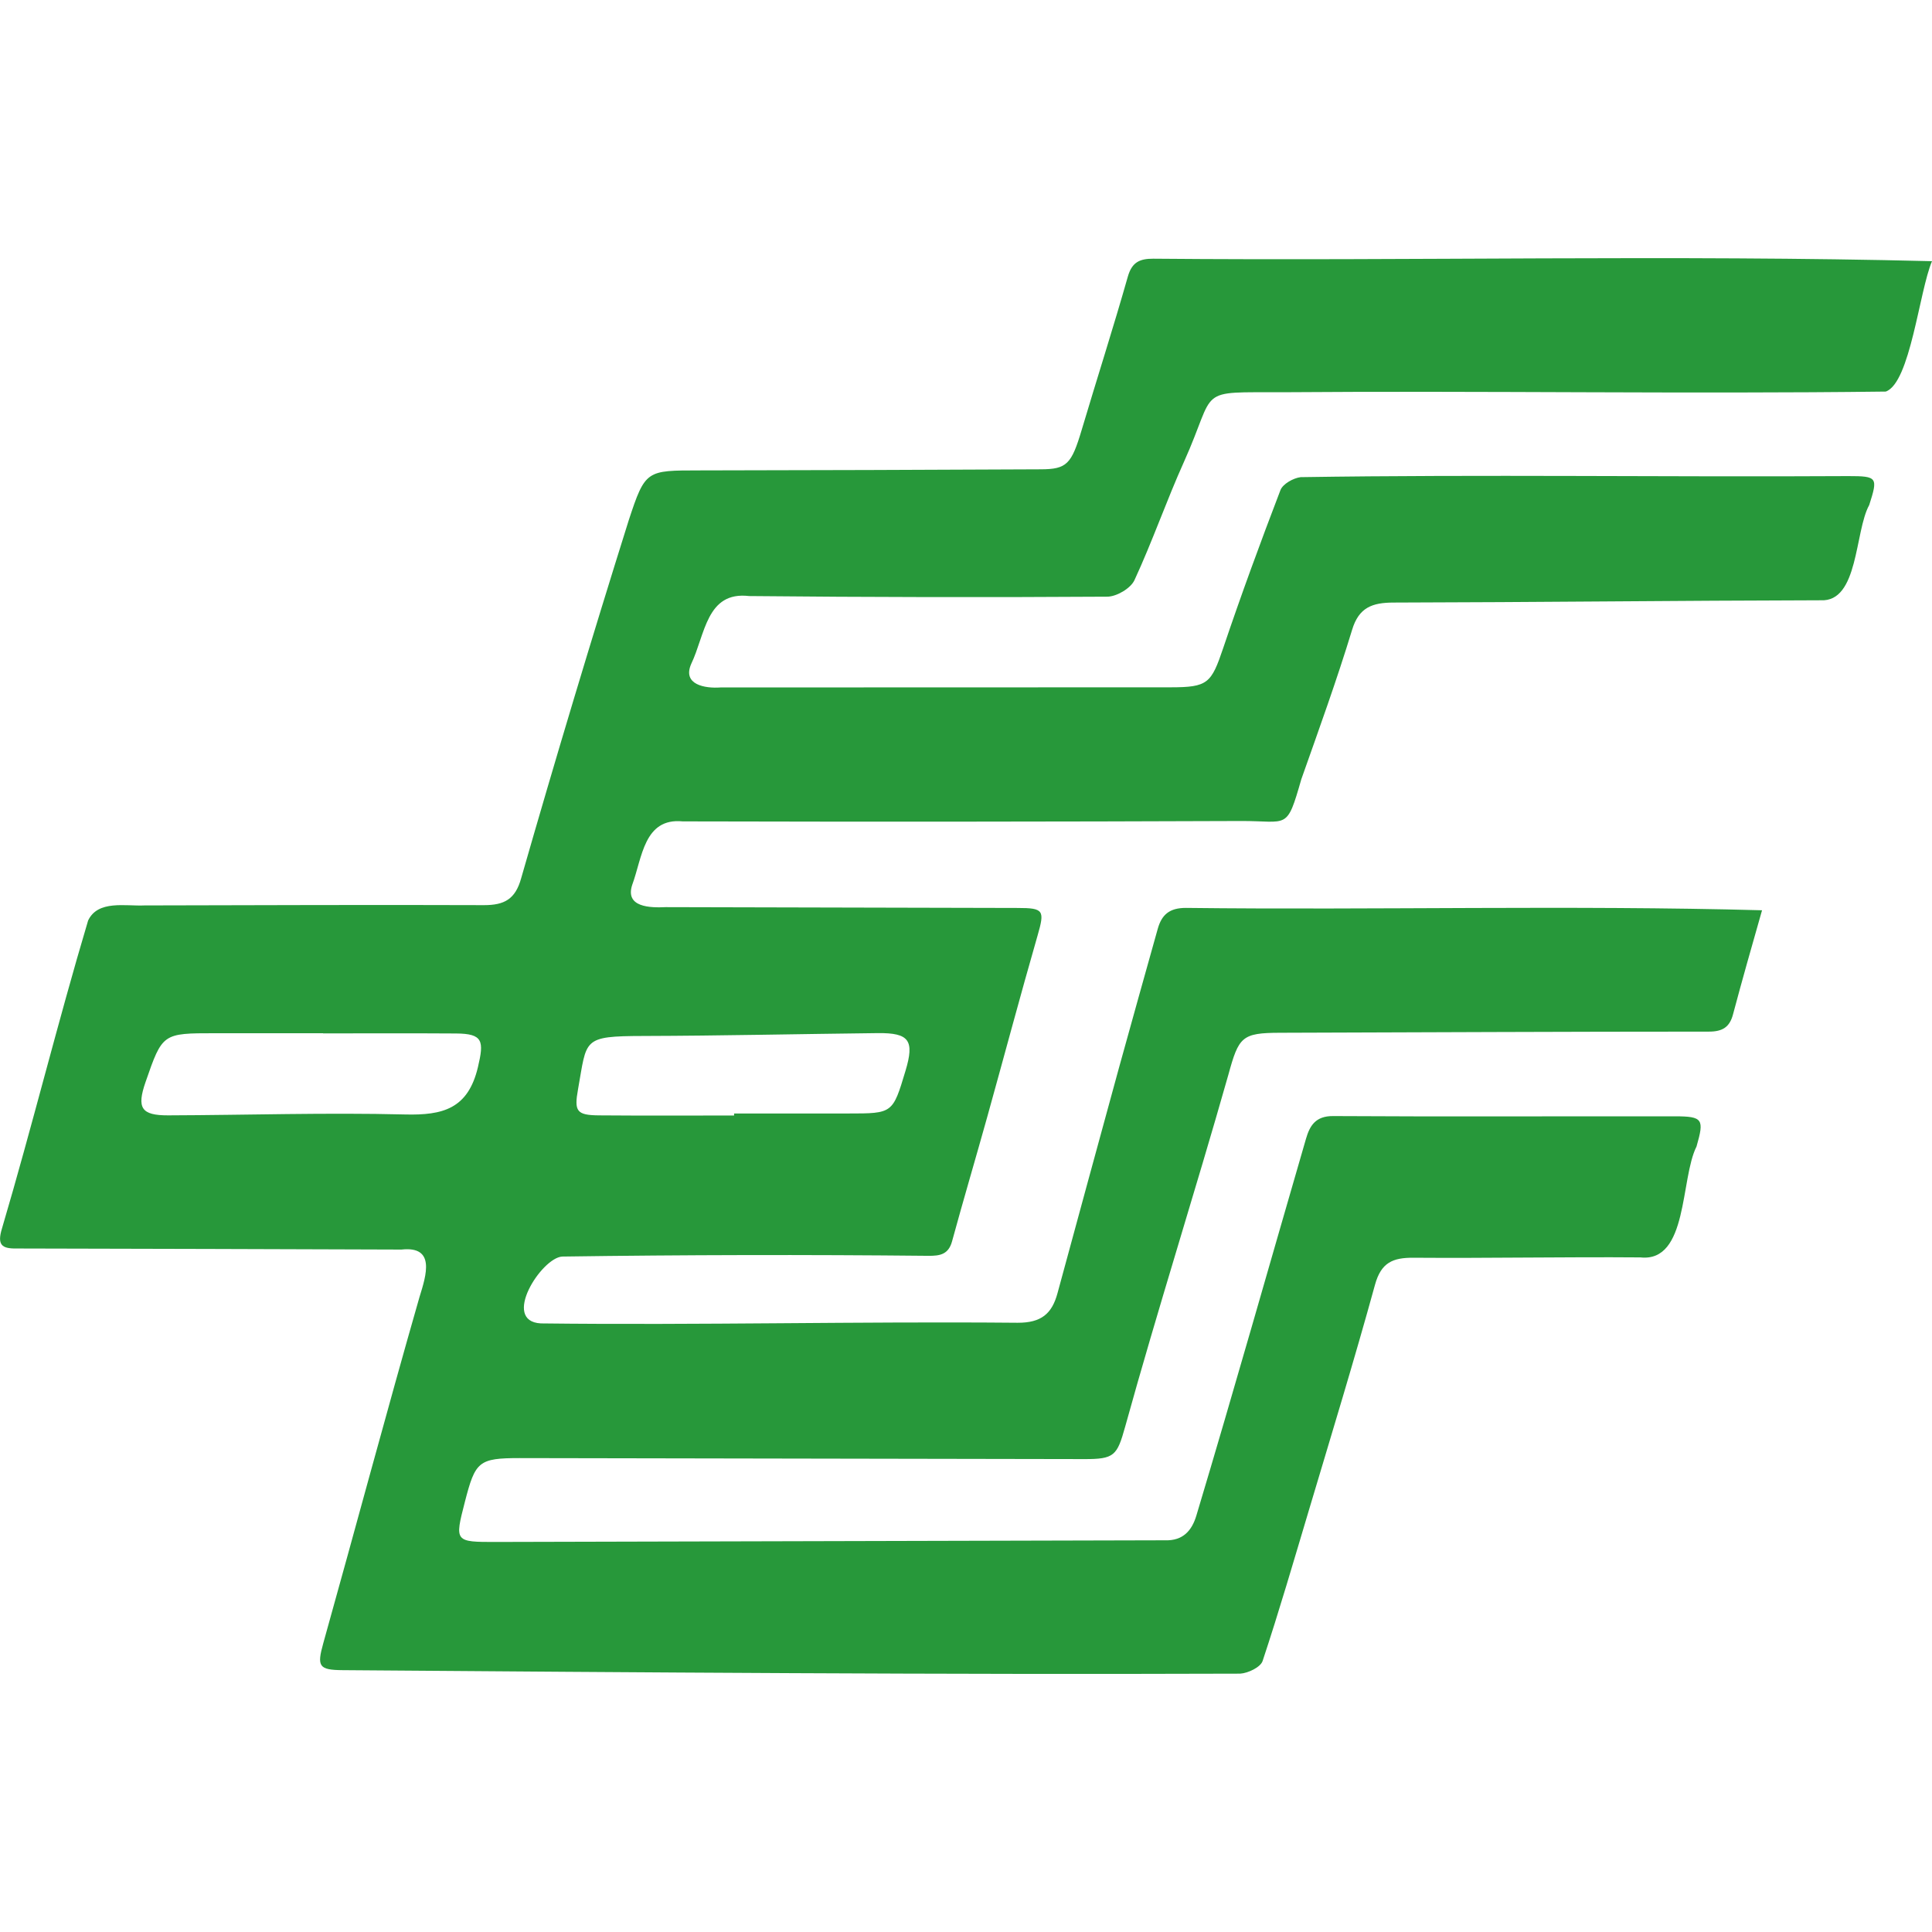 <svg xmlns="http://www.w3.org/2000/svg"  viewBox="0 0 1024 1024"
    fill="currentColor"><path d="M1024,138.43c-6.76,15.88-11.51,64.52-24.51,69.11-106.12,1.31-212.67-.47-318.93.35-47.57.15-35.16-2.83-53,36.82-9.32,20.68-16.74,42.21-26.27,62.78-2,4.34-9.44,8.73-14.41,8.76q-94.92.6-189.84-.33c-22.67-2.65-23.23,20.43-30.7,36-4.79,11,7.33,13.05,15.57,12.44q119.21,0,238.42-.07c19.92,0,21.66-2.08,28-20.82,9.48-28.12,19.72-56,30.34-83.71,1.26-3.27,6.81-6.38,10.7-6.86,96.62-1.49,193.55,0,290.26-.56,15.49,0,15.78.7,11.1,15.33-7.77,14-5.54,51.56-25.74,50.49-75.43.16-150.85,1.05-226.27,1.21-11.36,0-18.52,2.56-22.09,14.5C708.52,360.5,699,386.78,689.73,413c-7.88,27.46-6.9,22.05-32.07,22.15q-147.92.57-295.82.2c-20.57-2-21.43,19.28-26.77,33.69-3.87,11.87,9.51,12.16,17.78,11.76q93.27.24,186.55.44c13.89,0,14.36,1.33,10.54,14.61-9.23,32.07-17.81,64.33-26.77,96.47-6.11,21.9-12.58,43.69-18.56,65.62-1.91,7-6.48,7.72-12.55,7.67Q395,664.63,298,666c-11,.58-32.53,34.26-11.37,35.43,84.21,1,168.51-1.1,252.74-.34,12.49.05,18.17-4.77,21.11-15.61q16.3-60,32.73-120c6.7-24.4,13.6-48.74,20.4-73.11,2.11-7.59,6.25-11.19,15-11.16,101.85,1.19,203.53-1.5,305.31,1.25-5.41,19-10.39,36.43-15.41,55.26-1.78,6.67-5.53,9.06-12.74,9.06-75.79,0-151.58.38-227.37.61-20.22.06-21.82,2.11-27.33,22.2-17.7,62.4-37.46,124.24-54.76,186.76-4.24,15.2-5.71,17.06-21.74,17q-149.57-.28-299.13-.53c-21.85,0-23.53,1.78-29.06,23.25-5.46,21.19-5.46,21.25,16.82,21.2q177.12-.39,354.26-.88c9.53.32,14.25-5.11,16.65-13.14,19.92-66.41,38.75-133.13,58.1-199.71,2-6.9,5.07-12.07,14.39-12,60.34.37,120.68.06,181,.13,15.1,0,15.72,1.57,11.59,16-8.66,17.1-4.37,61.49-29.71,58.78-40.1-.32-80.21.48-120.31.18-11-.08-17.16,2.56-20.4,14.34-11,40-23.15,79.63-35,119.38-8,26.73-15.77,53.53-24.56,80-1.09,3.3-7.66,6.46-11.88,6.72-158.5.56-317.14-.64-475.68-1.85-12.73-.09-13.74-2-10.3-14.3,17.11-61.14,33.5-122.47,51-183.5,3.61-11.61,8.56-27.13-9.57-25.12q-102.09-.36-204.2-.57c-7.75.1-10.16-2-7.52-10.67,16-54.14,29.48-109,45.64-163.16,5.21-11,19.86-7.52,29.91-8,60-.12,120-.37,179.92-.15,10.75,0,16.63-3.09,19.71-14.31q27.32-95.15,57-189.68c8.79-26.75,9.4-26.38,37.43-26.43q90.48-.13,181-.58c13.76-.05,16.25-2.75,21.65-20.9,8.06-27.1,16.72-54,24.45-81.22,2.2-7.7,6.29-9.52,13.47-9.51C748.75,138.33,886.56,135,1024,138.43ZM171.25,547.72v-.09H114c-27.89,0-27.89,0-36.86,25.89-4.75,13.73-2.3,17.69,12,17.64,41.84-.14,83.7-1.51,125.51-.47,20,.5,33.43-2.92,38.67-25.11,3.25-13.77,2.78-17.72-11.57-17.81C218.24,547.61,194.74,547.72,171.25,547.72Zm217.83,43.52v-1.07q30.29,0,60.57,0c23.5,0,23.5,0,30.28-22.6,4.84-16.13,2-20.16-14.59-20-41.47.46-82.93,1.41-124.4,1.52-32.64.08-29.78,1.63-34.57,28.23-2.1,11.66-.83,13.76,11.15,13.85C341.37,591.37,365.23,591.24,389.08,591.24Z" style="fill:#27983a"/></svg>
